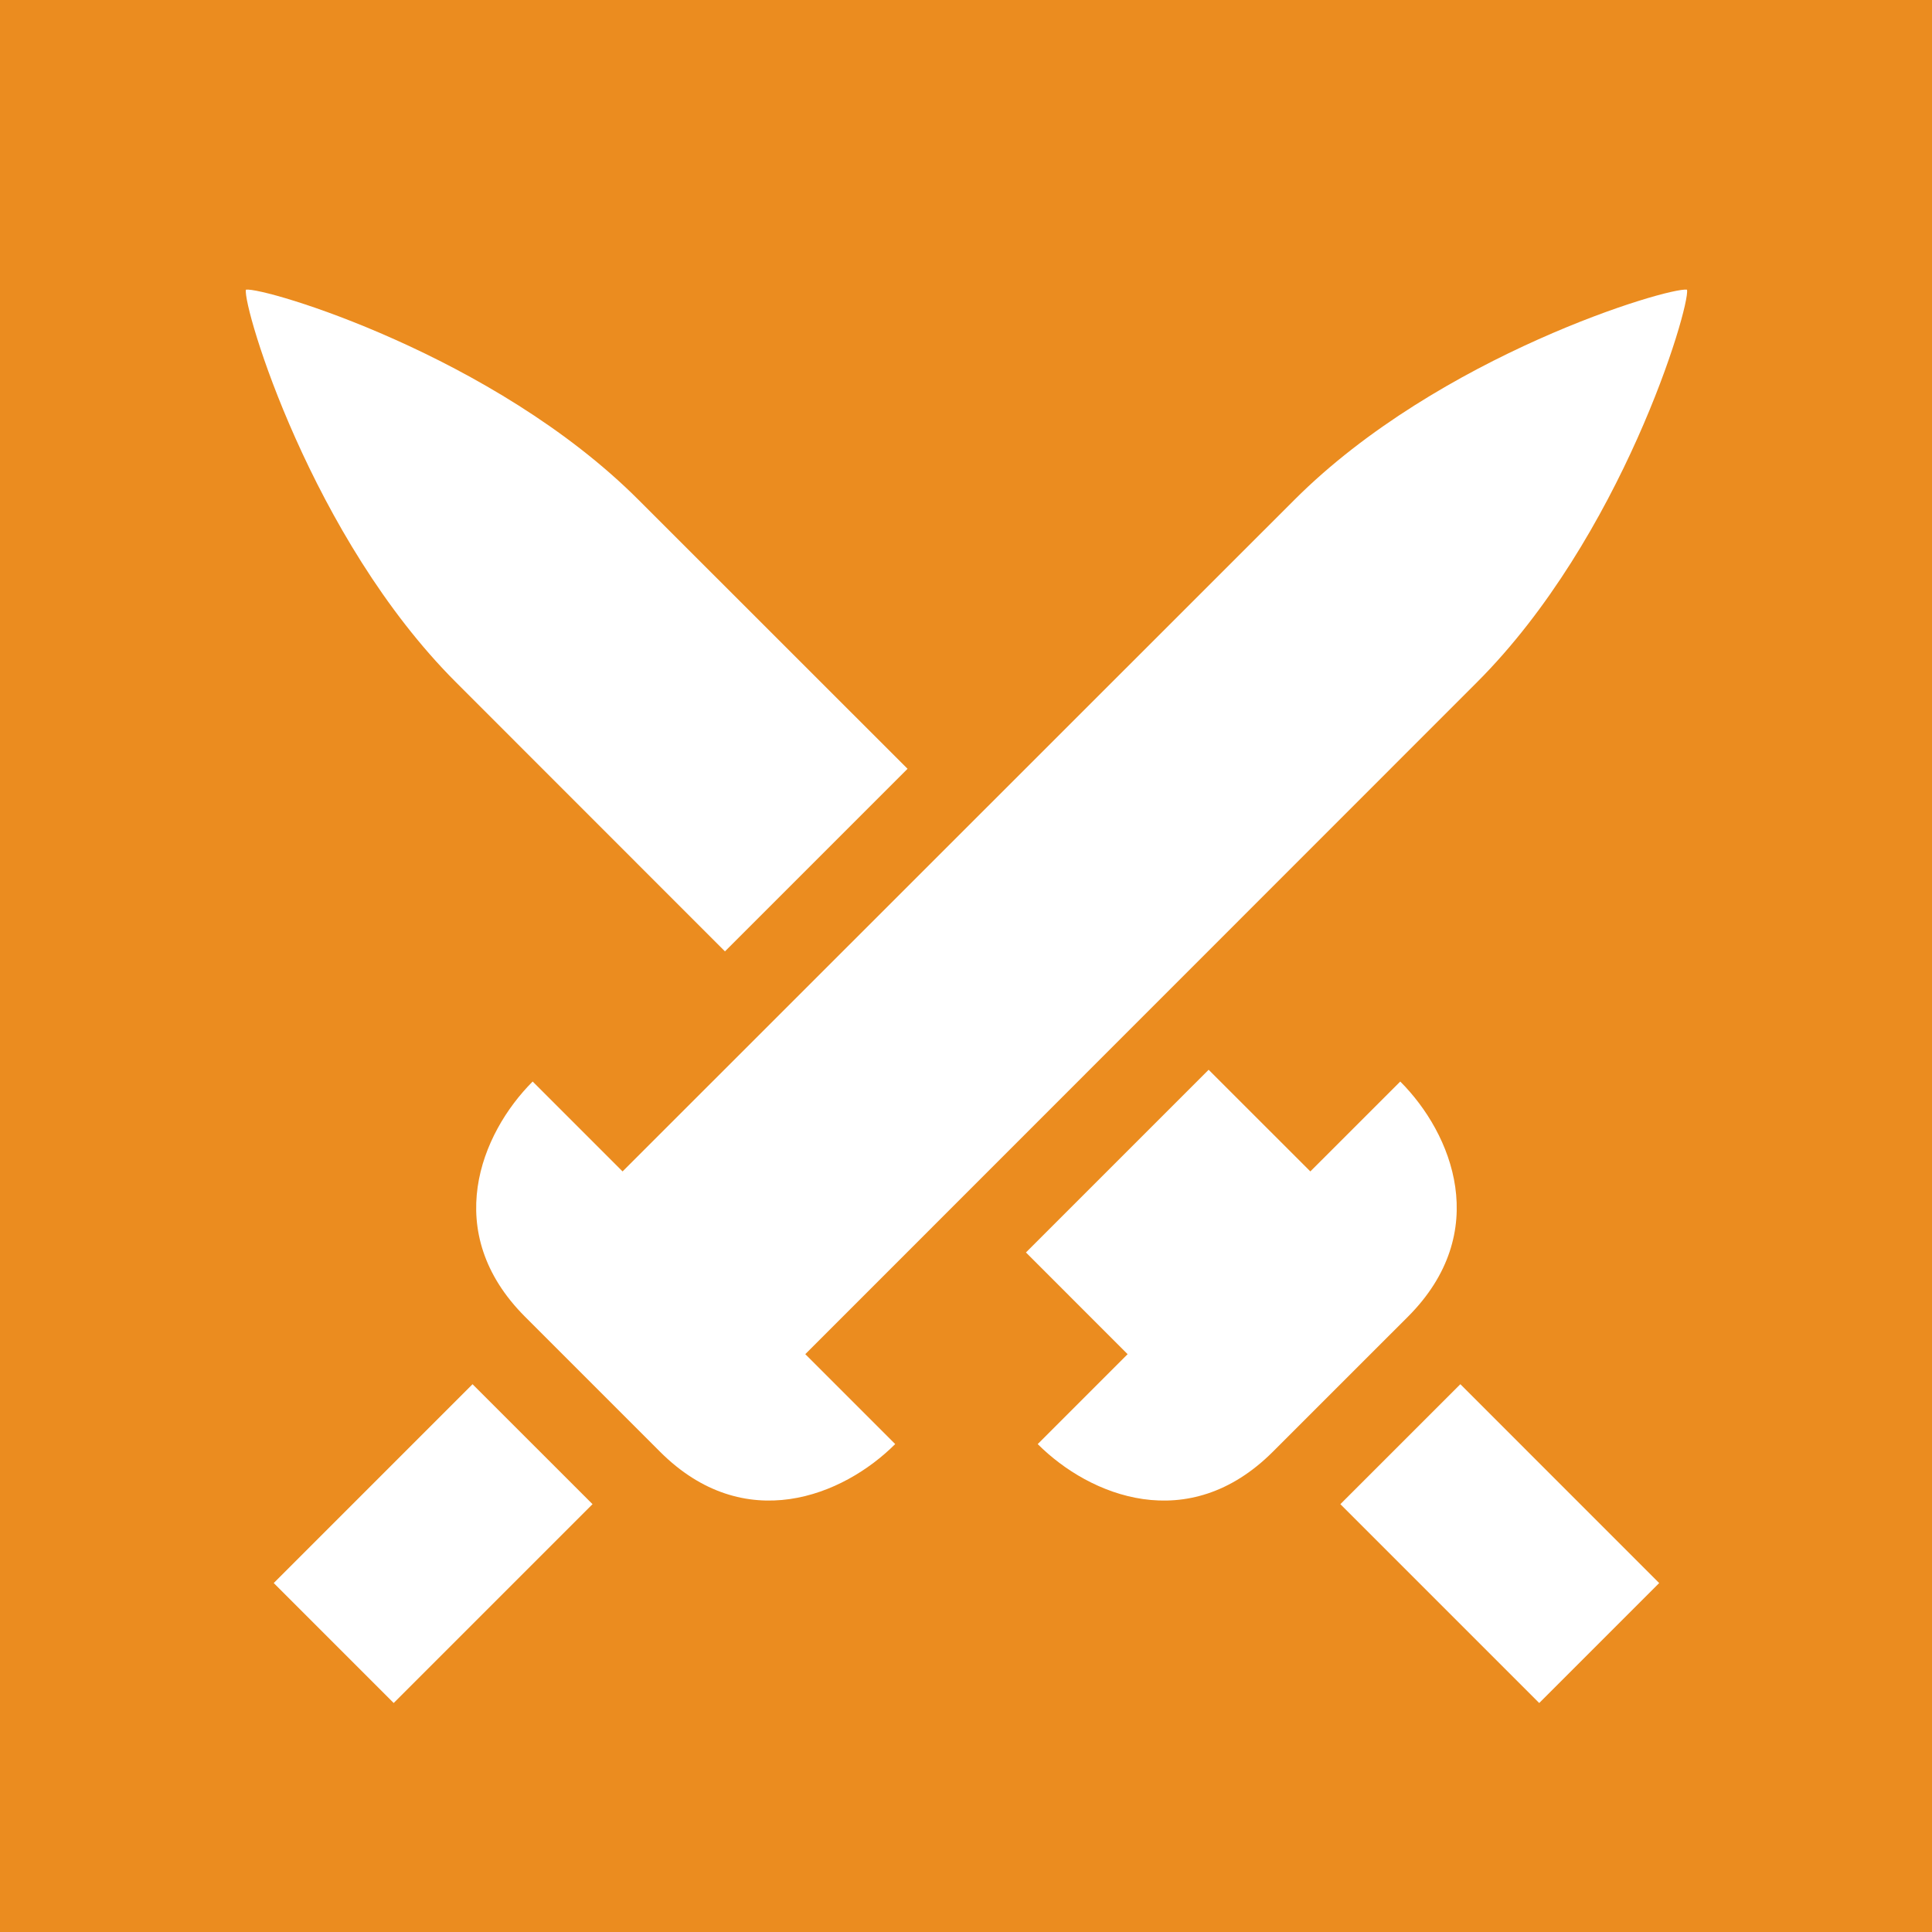 <?xml version="1.0" encoding="utf-8"?>
<svg id="main-svg" version="1.1" xmlns="http://www.w3.org/2000/svg" x="0px" y="0px" width="500px" height="500px" viewBox="-85 -85 170 170">
  <rect id="background" x="-85" y="-85" width="170" height="170" fill="#EB8C1F"/>
  <path id="swords" d="M -43.42 36.799 L -32.862 47.354 L -50.359 64.851 L -60.914 54.295 L -43.42 36.799 Z M -38.8 30.862 C -46.232 23.43 -42.711 14.747 -38.13 10.165 L -30.219 18.076 L 28.903 -41.024 C 41.637 -53.759 61.883 -59.77 63.448 -59.511 C 63.709 -57.948 57.694 -37.698 44.961 -24.967 L -14.141 34.155 L -6.23 42.066 C -10.811 46.648 -19.495 50.168 -26.926 42.737 L -38.8 30.862 Z M 60.994 54.296 L 50.439 64.851 L 32.942 47.354 L 43.5 36.799 L 60.994 54.296 Z M 27.006 42.736 C 19.575 50.169 10.892 46.648 6.31 42.068 L 14.221 34.156 L 5.275 25.207 L 21.351 9.131 L 30.299 18.076 L 38.211 10.166 C 42.791 14.747 46.312 23.431 38.882 30.864 L 27.006 42.736 Z M -44.879 -24.966 C -57.613 -37.698 -63.628 -57.948 -63.366 -59.511 C -61.803 -59.77 -41.556 -53.759 -28.823 -41.024 L -5.143 -17.353 L -21.21 -1.287 L -44.879 -24.966 Z" fill="#FFF"/>
</svg>
